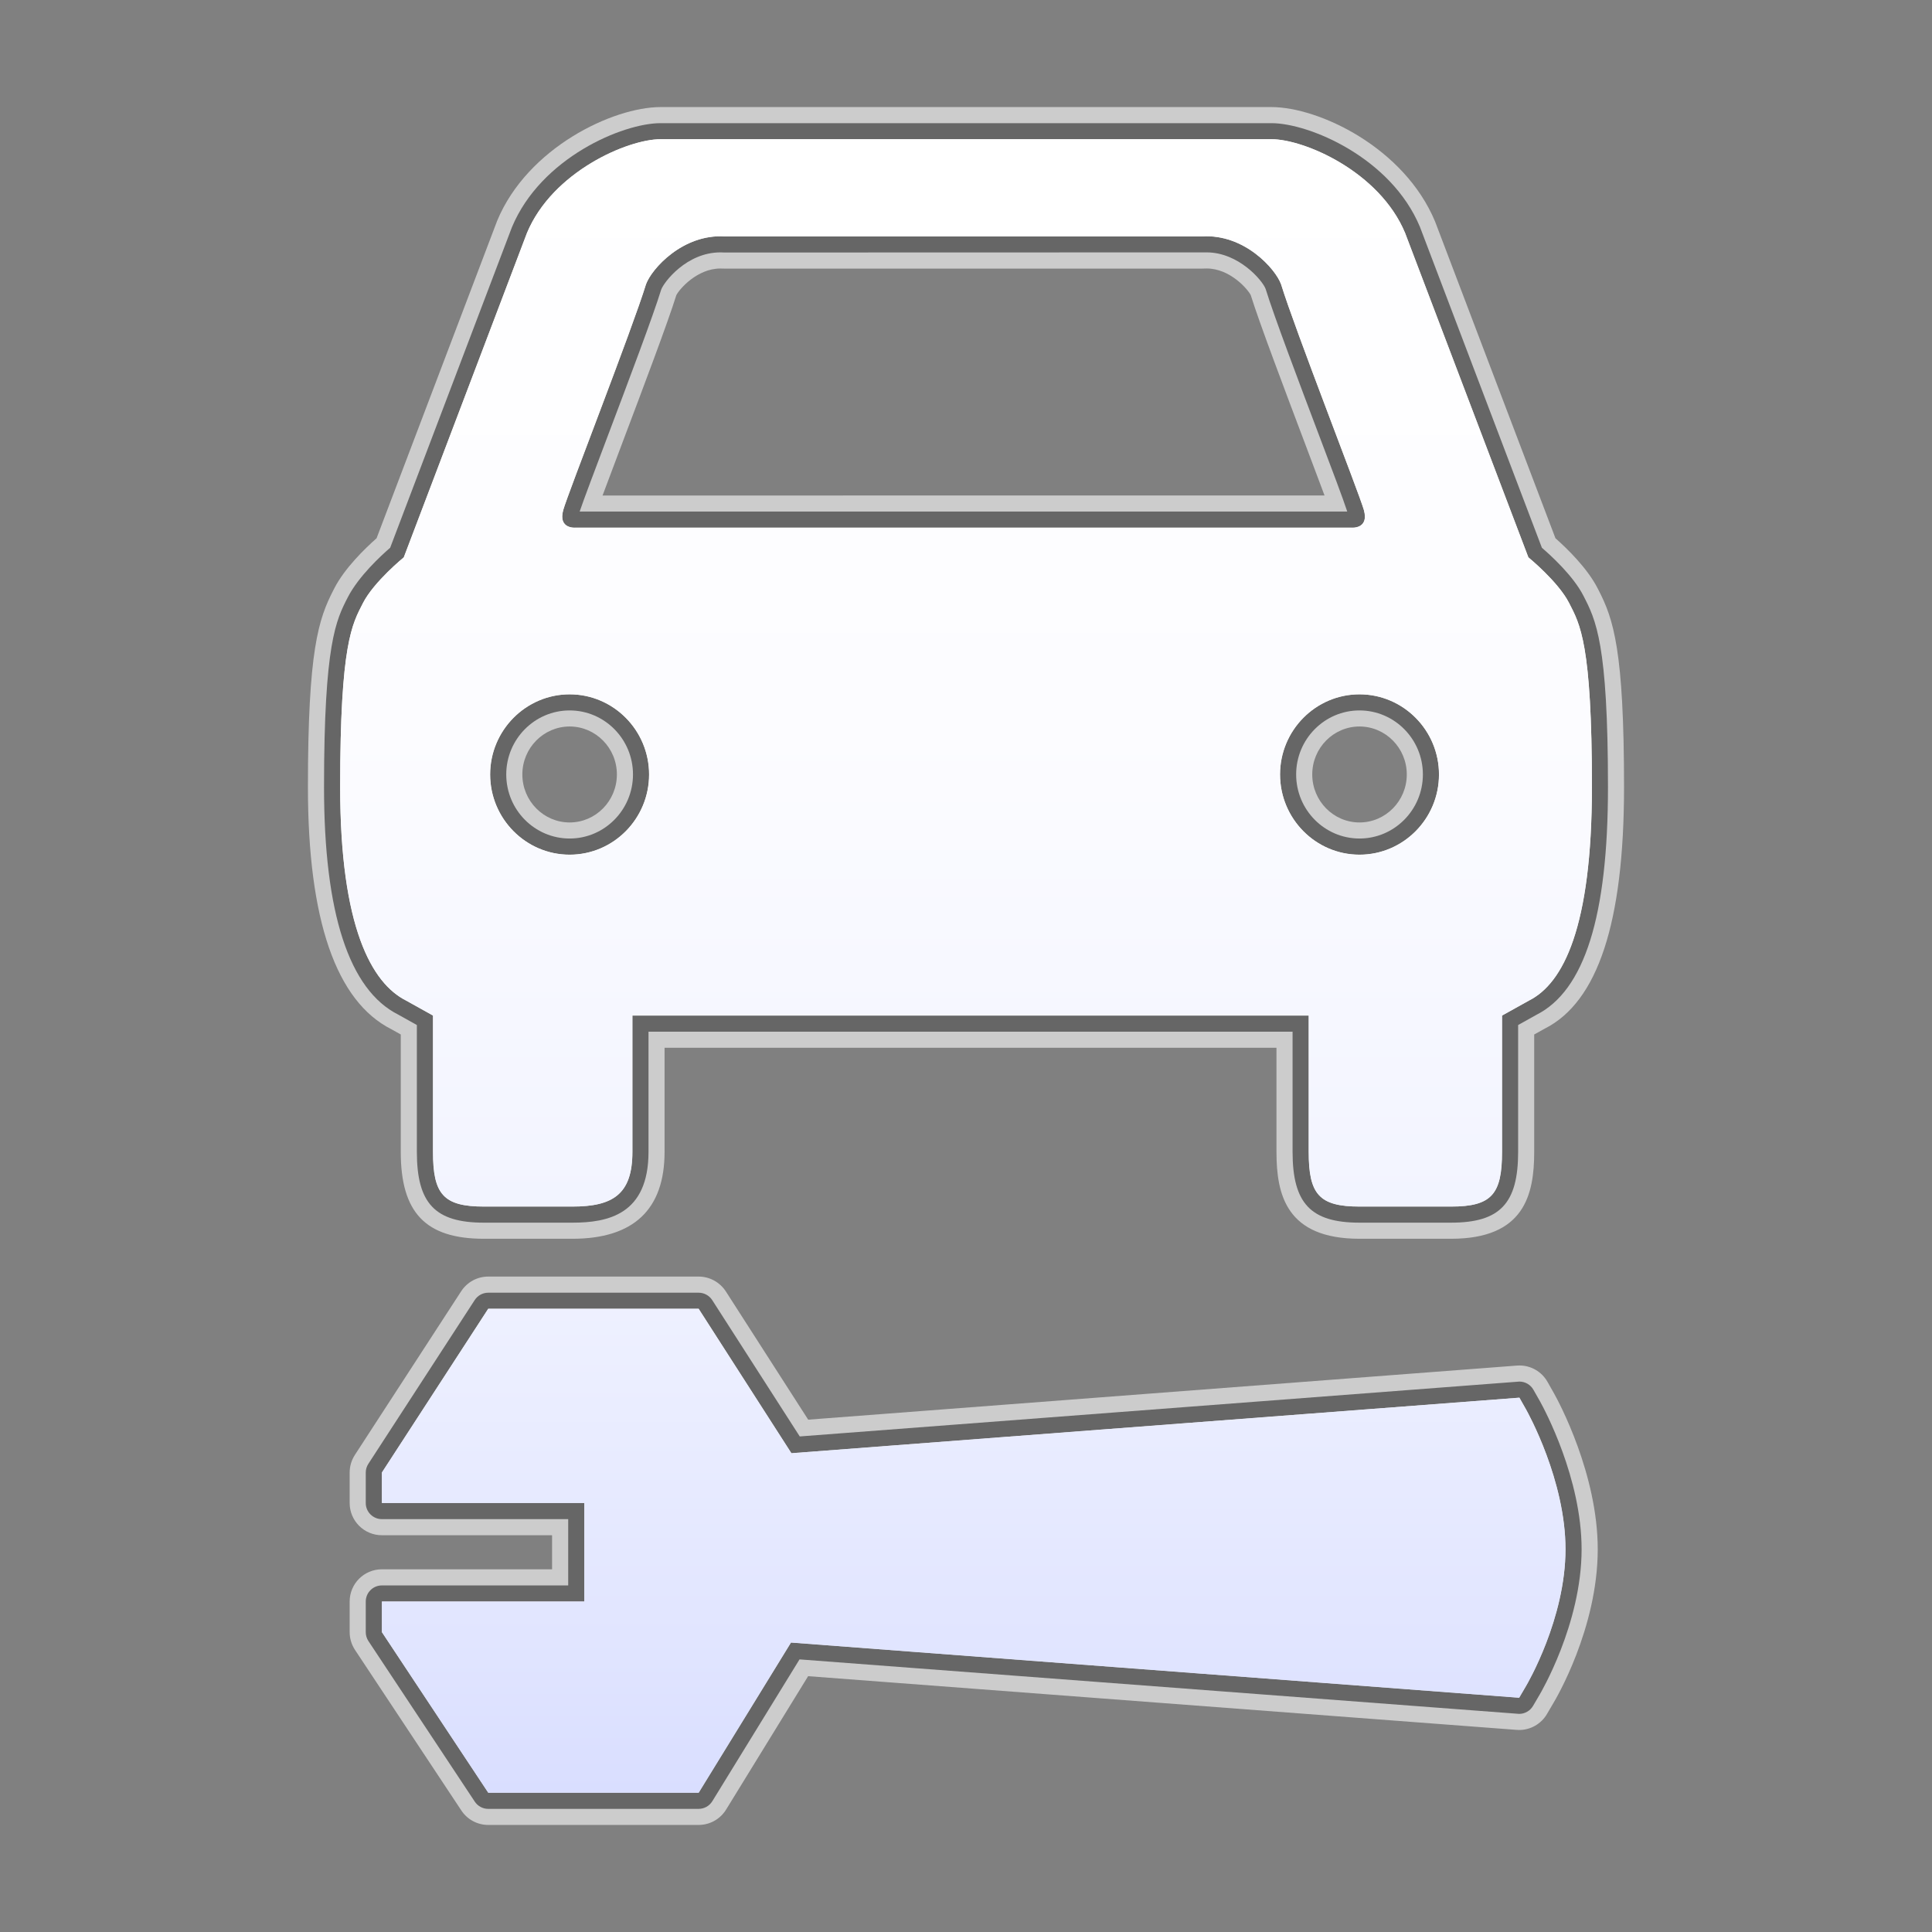 <?xml version="1.0" encoding="utf-8"?>
<!-- Generator: Adobe Illustrator 17.0.1, SVG Export Plug-In . SVG Version: 6.00 Build 0)  -->
<!DOCTYPE svg PUBLIC "-//W3C//DTD SVG 1.1//EN" "http://www.w3.org/Graphics/SVG/1.1/DTD/svg11.dtd">
<svg version="1.1" xmlns="http://www.w3.org/2000/svg" xmlns:xlink="http://www.w3.org/1999/xlink" x="0px" y="0px" width="60px"
	 height="60px" viewBox="0 0 60 60" enable-background="new 0 0 60 60" xml:space="preserve">
<rect x="0" y="0" width="60" height="60" fill="#808080" stroke="none"/>
<g id="hwy_disabled">
	<g id="hd">
		<path fill="#eeeeee" d="M15.162,56.176c-0.167,0-0.324-0.084-0.417-0.224l-3.303-4.987c-0.054-0.082-0.083-0.178-0.083-0.276
			v-0.952c0-0.276,0.224-0.5,0.5-0.5h5.787v-2.059h-5.787c-0.276,0-0.5-0.224-0.5-0.5v-0.946c0-0.097,0.028-0.191,0.081-0.272
			l3.303-5.086c0.092-0.142,0.25-0.228,0.419-0.228h6.535c0.17,0,0.329,0.087,0.421,0.229l2.719,4.235
			c0,0,22.336-1.704,22.349-1.704c0.179,0,0.346,0.096,0.435,0.253l0.209,0.368c0.134,0.242,1.288,2.384,1.288,4.586
			c0,2.328-1.29,4.491-1.302,4.514l-0.206,0.351c-0.09,0.154-0.255,0.248-0.432,0.248c-0.013,0-22.348-1.692-22.348-1.692
			l-2.708,4.404c-0.091,0.148-0.252,0.238-0.426,0.238H15.162z M42.224,37.971c-1.518,0-2.082-0.597-2.082-2.2v-3.731H20.14v3.731
			c0,1.95-1.263,2.2-2.364,2.2h-2.747c-1.519,0-2.083-0.597-2.083-2.2v-3.938l-0.582-0.325c-1.521-0.767-2.301-3.146-2.301-7.063
			c0-4.463,0.375-5.189,0.737-5.893c0.34-0.661,1.042-1.304,1.317-1.541l3.78-9.951c0.897-2.159,3.443-3.235,4.618-3.235h18.97
			c1.174,0,3.719,1.076,4.612,3.221l3.788,9.966c0.275,0.236,0.973,0.871,1.288,1.487c0.39,0.758,0.764,1.484,0.764,5.946
			c0,4.005-0.728,6.318-2.225,7.073l-0.565,0.315v3.938c0,1.604-0.564,2.2-2.082,2.2H42.224z M42.22,22.063
			c-1.085,0-1.967,0.892-1.967,1.988c0,1.098,0.882,1.99,1.967,1.99c1.085,0,1.969-0.893,1.969-1.99
			C44.189,22.955,43.306,22.063,42.22,22.063z M17.691,22.063c-1.085,0-1.969,0.892-1.969,1.988c0,1.098,0.883,1.99,1.969,1.99
			c1.084,0,1.967-0.893,1.967-1.99C19.658,22.955,18.776,22.063,17.691,22.063z M41.84,15.887c-0.132-0.404-0.477-1.315-0.839-2.271
			c-0.643-1.7-1.442-3.815-1.695-4.641c-0.092-0.258-0.834-1.137-1.833-1.137L22.511,7.842l-0.138-0.004
			c-1.052,0-1.756,0.924-1.84,1.159c-0.243,0.796-1.035,2.892-1.671,4.575c-0.369,0.977-0.749,1.983-0.86,2.314H41.84z"/>
		<path fill="#cccccc" d="M39.485,4.325c1.02,0,3.356,1.006,4.151,2.913l3.828,10.073c0,0,0.927,0.755,1.264,1.416
			c0.339,0.663,0.71,1.252,0.71,5.719c0,4.354-0.887,6.091-1.95,6.628l-0.84,0.467v4.232c0,1.311-0.316,1.7-1.581,1.7h-2.842
			c-1.266,0-1.581-0.388-1.581-1.7v-4.232H19.64v4.232c0,1.311-0.597,1.7-1.863,1.7h-2.747c-1.266,0-1.583-0.388-1.583-1.7v-4.232
			l-0.838-0.467c-1.063-0.536-2.045-2.274-2.045-6.628c0-4.466,0.371-5.056,0.71-5.719c0.339-0.661,1.266-1.416,1.266-1.416
			l3.826-10.073c0.793-1.907,3.131-2.913,4.151-2.913H39.485 M22.511,7.342c-0.046-0.003-0.092-0.004-0.138-0.004
			c-1.239,0-2.146,1.031-2.311,1.491c-0.422,1.378-2.427,6.498-2.569,7.008c-0.144,0.513,0.236,0.551,0.353,0.551
			c0.021,0,0.033-0.001,0.033-0.001h24.089c0,0,0.013,0.001,0.033,0.001c0.118,0,0.499-0.038,0.355-0.551
			c-0.144-0.511-2.149-5.63-2.571-7.008c-0.164-0.46-1.072-1.491-2.311-1.491c-0.046,0-0.092,0.001-0.138,0.004H22.511
			 M42.22,26.542c1.361,0,2.469-1.118,2.469-2.491c0-1.37-1.108-2.489-2.469-2.489c-1.361,0-2.467,1.118-2.467,2.489
			C39.753,25.424,40.859,26.542,42.22,26.542 M17.691,26.542c1.361,0,2.467-1.118,2.467-2.491c0-1.37-1.106-2.489-2.467-2.489
			c-1.361,0-2.469,1.118-2.469,2.489C15.222,25.424,16.331,26.542,17.691,26.542 M21.697,40.645l2.881,4.486l22.608-1.725
			l0.209,0.369c0.049,0.089,1.223,2.193,1.223,4.338c0,2.149-1.179,4.171-1.23,4.255l-0.209,0.357l-22.614-1.714l-2.867,4.664
			h-6.535l-3.303-4.987v-0.952h6.286v-0.022v-3.017v-0.02h-6.286v-0.947l3.303-5.086H21.697 M39.485,3.325h-18.97
			c-1.474,0-4.13,1.257-5.074,3.529l-3.746,9.862c-0.35,0.309-0.988,0.923-1.312,1.554l-0.028,0.055
			c-0.464,0.901-0.792,1.867-0.792,6.12c0,4.121,0.873,6.652,2.594,7.52l0.289,0.161v3.645c0,1.892,0.773,2.7,2.583,2.7h2.747
			c1.9,0,2.863-0.908,2.863-2.7v-3.232h19.003v3.232c0,1.335,0.307,2.7,2.581,2.7h2.842c2.275,0,2.581-1.365,2.581-2.7v-3.644
			l0.326-0.181c1.646-0.83,2.464-3.29,2.464-7.501c0-4.253-0.328-5.219-0.792-6.12l-0.028-0.054c-0.322-0.631-0.96-1.246-1.31-1.555
			l-3.737-9.833C43.612,4.581,40.958,3.325,39.485,3.325L39.485,3.325z M22.511,8.342h14.825c0.021,0,0.041-0.001,0.062-0.002
			l0.076-0.002c0.724,0,1.275,0.641,1.369,0.827c0.27,0.867,1.057,2.946,1.69,4.622c0.209,0.554,0.434,1.148,0.602,1.601H18.713
			c0.172-0.463,0.403-1.075,0.618-1.644c0.659-1.745,1.405-3.719,1.673-4.577c0.094-0.187,0.645-0.829,1.369-0.828l0.076,0.002
			C22.47,8.341,22.49,8.342,22.511,8.342L22.511,8.342z M42.22,25.542c-0.809,0-1.467-0.669-1.467-1.491
			c0-0.821,0.658-1.489,1.467-1.489c0.81,0,1.469,0.668,1.469,1.489C43.689,24.874,43.03,25.542,42.22,25.542L42.22,25.542z
			 M17.691,25.542c-0.81,0-1.469-0.669-1.469-1.491c0-0.821,0.659-1.489,1.469-1.489c0.809,0,1.467,0.668,1.467,1.489
			C19.158,24.874,18.5,25.542,17.691,25.542L17.691,25.542z M21.697,39.645h-6.535c-0.339,0-0.654,0.171-0.839,0.455l-3.303,5.086
			c-0.105,0.162-0.161,0.351-0.161,0.545v0.947c0,0.552,0.448,1,1,1h5.286v1.058h-5.286c-0.552,0-1,0.448-1,1v0.952
			c0,0.196,0.058,0.388,0.166,0.552l3.303,4.987c0.185,0.28,0.498,0.448,0.834,0.448h6.535c0.347,0,0.67-0.18,0.852-0.476
			l2.548-4.144l22.006,1.668c0.025,0.002,0.051,0.003,0.076,0.003c0.353,0,0.682-0.187,0.863-0.495l0.209-0.357
			c0.049-0.081,1.368-2.292,1.368-4.761c0-2.331-1.21-4.575-1.348-4.823l-0.213-0.377c-0.178-0.315-0.512-0.507-0.87-0.507
			c-0.025,0-0.051,0.001-0.076,0.003l-22.013,1.68l-2.558-3.984C22.354,39.819,22.037,39.645,21.697,39.645L21.697,39.645z"/>
	</g>
</g>
<g id="hwy">
	<g id="h">
		<path fill="#666666" d="M15.162,56.176c-0.167,0-0.324-0.084-0.417-0.224l-3.303-4.987c-0.054-0.082-0.083-0.178-0.083-0.276
			v-0.952c0-0.276,0.224-0.5,0.5-0.5h5.787v-2.059h-5.787c-0.276,0-0.5-0.224-0.5-0.5v-0.946c0-0.097,0.028-0.191,0.081-0.272
			l3.303-5.086c0.092-0.142,0.25-0.228,0.419-0.228h6.535c0.17,0,0.329,0.087,0.421,0.229l2.719,4.235
			c0,0,22.336-1.704,22.349-1.704c0.179,0,0.346,0.096,0.435,0.253l0.209,0.368c0.134,0.242,1.288,2.384,1.288,4.586
			c0,2.328-1.29,4.491-1.302,4.514l-0.206,0.351c-0.09,0.154-0.255,0.248-0.432,0.248c-0.013,0-22.348-1.692-22.348-1.692
			l-2.708,4.404c-0.091,0.148-0.252,0.238-0.426,0.238H15.162z M42.224,37.971c-1.518,0-2.082-0.597-2.082-2.2v-3.731H20.14v3.731
			c0,1.95-1.263,2.2-2.364,2.2h-2.747c-1.519,0-2.083-0.597-2.083-2.2v-3.938l-0.582-0.325c-1.521-0.767-2.301-3.146-2.301-7.063
			c0-4.463,0.375-5.189,0.737-5.893c0.34-0.661,1.042-1.304,1.317-1.541l3.78-9.951c0.897-2.159,3.443-3.235,4.618-3.235h18.97
			c1.174,0,3.719,1.076,4.612,3.221l3.788,9.966c0.275,0.236,0.973,0.871,1.288,1.487c0.39,0.758,0.764,1.484,0.764,5.946
			c0,4.005-0.728,6.318-2.225,7.073l-0.565,0.315v3.938c0,1.604-0.564,2.2-2.082,2.2H42.224z M42.22,22.063
			c-1.085,0-1.967,0.892-1.967,1.988c0,1.098,0.882,1.99,1.967,1.99c1.085,0,1.969-0.893,1.969-1.99
			C44.189,22.955,43.306,22.063,42.22,22.063z M17.691,22.063c-1.085,0-1.969,0.892-1.969,1.988c0,1.098,0.883,1.99,1.969,1.99
			c1.084,0,1.967-0.893,1.967-1.99C19.658,22.955,18.776,22.063,17.691,22.063z M41.84,15.887c-0.132-0.404-0.477-1.315-0.839-2.271
			c-0.643-1.7-1.442-3.815-1.695-4.641c-0.092-0.258-0.834-1.137-1.833-1.137L22.511,7.842l-0.138-0.004
			c-1.052,0-1.756,0.924-1.84,1.159c-0.243,0.796-1.035,2.892-1.671,4.575c-0.369,0.977-0.749,1.983-0.86,2.314H41.84z"/>
		<path display="none" fill="#3A3A3A" d="M39.485,4.325c1.02,0,3.356,1.006,4.151,2.913l3.828,10.073c0,0,0.927,0.755,1.264,1.416
			c0.339,0.663,0.71,1.252,0.71,5.719c0,4.354-0.887,6.091-1.95,6.628l-0.84,0.467v4.232c0,1.311-0.316,1.7-1.581,1.7h-2.842
			c-1.266,0-1.581-0.388-1.581-1.7v-4.232H19.64v4.232c0,1.311-0.597,1.7-1.863,1.7h-2.747c-1.266,0-1.583-0.388-1.583-1.7v-4.232
			l-0.838-0.467c-1.063-0.536-2.045-2.274-2.045-6.628c0-4.466,0.371-5.056,0.71-5.719c0.339-0.661,1.266-1.416,1.266-1.416
			l3.826-10.073c0.793-1.907,3.131-2.913,4.151-2.913H39.485 M22.511,7.342c-0.046-0.003-0.092-0.004-0.138-0.004
			c-1.239,0-2.146,1.031-2.311,1.491c-0.422,1.378-2.427,6.498-2.569,7.008c-0.144,0.513,0.236,0.551,0.353,0.551
			c0.021,0,0.033-0.001,0.033-0.001h24.089c0,0,0.013,0.001,0.033,0.001c0.118,0,0.499-0.038,0.355-0.551
			c-0.144-0.511-2.149-5.63-2.571-7.008c-0.164-0.46-1.072-1.491-2.311-1.491c-0.046,0-0.092,0.001-0.138,0.004H22.511
			 M42.22,26.542c1.361,0,2.469-1.118,2.469-2.491c0-1.37-1.108-2.489-2.469-2.489c-1.361,0-2.467,1.118-2.467,2.489
			C39.753,25.424,40.859,26.542,42.22,26.542 M17.691,26.542c1.361,0,2.467-1.118,2.467-2.491c0-1.37-1.106-2.489-2.467-2.489
			c-1.361,0-2.469,1.118-2.469,2.489C15.222,25.424,16.331,26.542,17.691,26.542 M21.697,40.645l2.881,4.486l22.608-1.725
			l0.209,0.369c0.049,0.089,1.223,2.193,1.223,4.338c0,2.149-1.179,4.171-1.23,4.255l-0.209,0.357l-22.614-1.714l-2.867,4.664
			h-6.535l-3.303-4.987v-0.952h6.286v-0.022v-3.017v-0.02h-6.286v-0.947l3.303-5.086H21.697 M39.485,3.325h-18.97
			c-1.474,0-4.13,1.257-5.074,3.529l-3.746,9.862c-0.35,0.309-0.988,0.923-1.312,1.554l-0.028,0.055
			c-0.464,0.901-0.792,1.867-0.792,6.12c0,4.121,0.873,6.652,2.594,7.52l0.289,0.161v3.645c0,1.892,0.773,2.7,2.583,2.7h2.747
			c1.9,0,2.863-0.908,2.863-2.7v-3.232h19.003v3.232c0,1.335,0.307,2.7,2.581,2.7h2.842c2.275,0,2.581-1.365,2.581-2.7v-3.644
			l0.326-0.181c1.646-0.83,2.464-3.29,2.464-7.501c0-4.253-0.328-5.219-0.792-6.12l-0.028-0.054c-0.322-0.631-0.96-1.246-1.31-1.555
			l-3.737-9.833C43.612,4.581,40.958,3.325,39.485,3.325L39.485,3.325z M22.511,8.342h14.825c0.021,0,0.041-0.001,0.062-0.002
			l0.076-0.002c0.724,0,1.275,0.641,1.369,0.827c0.27,0.867,1.057,2.946,1.69,4.622c0.209,0.554,0.434,1.148,0.602,1.601H18.713
			c0.172-0.463,0.403-1.075,0.618-1.644c0.659-1.745,1.405-3.719,1.673-4.577c0.094-0.187,0.645-0.829,1.369-0.828l0.076,0.002
			C22.47,8.341,22.49,8.342,22.511,8.342L22.511,8.342z M42.22,25.542c-0.809,0-1.467-0.669-1.467-1.491
			c0-0.821,0.658-1.489,1.467-1.489c0.81,0,1.469,0.668,1.469,1.489C43.689,24.874,43.03,25.542,42.22,25.542L42.22,25.542z
			 M17.691,25.542c-0.81,0-1.469-0.669-1.469-1.491c0-0.821,0.659-1.489,1.469-1.489c0.809,0,1.467,0.668,1.467,1.489
			C19.158,24.874,18.5,25.542,17.691,25.542L17.691,25.542z M21.697,39.645h-6.535c-0.339,0-0.654,0.171-0.839,0.455l-3.303,5.086
			c-0.105,0.162-0.161,0.351-0.161,0.545v0.947c0,0.552,0.448,1,1,1h5.286v1.058h-5.286c-0.552,0-1,0.448-1,1v0.952
			c0,0.196,0.058,0.388,0.166,0.552l3.303,4.987c0.185,0.28,0.498,0.448,0.834,0.448h6.535c0.347,0,0.67-0.18,0.852-0.476
			l2.548-4.144l22.006,1.668c0.025,0.002,0.051,0.003,0.076,0.003c0.353,0,0.682-0.187,0.863-0.495l0.209-0.357
			c0.049-0.081,1.368-2.292,1.368-4.761c0-2.331-1.21-4.575-1.348-4.823l-0.213-0.377c-0.178-0.315-0.512-0.507-0.87-0.507
			c-0.025,0-0.051,0.001-0.076,0.003l-22.013,1.68l-2.558-3.984C22.354,39.819,22.037,39.645,21.697,39.645L21.697,39.645z"/>
	</g>
</g>
<g id="group">
	<path id="g" fill="#3A3A3A" d="M47.487,31.072l-0.84,0.467v4.232c0,1.311-0.316,1.7-1.581,1.7h-2.842
		c-1.266,0-1.581-0.388-1.581-1.7v-4.232H19.64v4.232c0,1.311-0.597,1.7-1.863,1.7h-2.747c-1.266,0-1.583-0.388-1.583-1.7v-4.232
		l-0.838-0.467c-1.063-0.536-2.045-2.274-2.045-6.628c0-4.466,0.371-5.056,0.71-5.719c0.339-0.661,1.266-1.416,1.266-1.416
		l3.825-10.073c0.793-1.907,3.131-2.913,4.151-2.913h18.97c1.02,0,3.356,1.006,4.151,2.913l0,0l3.828,10.073
		c0,0,0.927,0.755,1.264,1.416c0.339,0.663,0.71,1.252,0.71,5.719C49.437,28.798,48.55,30.535,47.487,31.072L47.487,31.072z
		 M15.222,24.052c0,1.372,1.108,2.491,2.469,2.491c1.361,0,2.467-1.118,2.467-2.491c0-1.37-1.106-2.489-2.467-2.489
		C16.331,21.563,15.222,22.681,15.222,24.052L15.222,24.052z M42.356,15.837c-0.144-0.511-2.149-5.63-2.571-7.008
		c-0.17-0.477-1.14-1.568-2.449-1.487H22.511c-1.309-0.081-2.278,1.01-2.449,1.487c-0.422,1.378-2.427,6.497-2.569,7.008
		c-0.17,0.603,0.386,0.55,0.386,0.55h24.089C41.968,16.387,42.526,16.44,42.356,15.837L42.356,15.837z M42.22,21.563
		c-1.361,0-2.467,1.118-2.467,2.489c0,1.372,1.106,2.491,2.467,2.491s2.469-1.118,2.469-2.491
		C44.689,22.681,43.581,21.563,42.22,21.563L42.22,21.563z M21.697,40.645l2.881,4.486l22.608-1.725l0.209,0.369
		c0.049,0.089,1.223,2.193,1.223,4.338c0,2.149-1.179,4.171-1.23,4.255l-0.209,0.357l-22.614-1.714l-2.867,4.664h-6.535
		l-3.303-4.987v-0.952h6.286v-0.022v-3.017v-0.02h-6.286v-0.947l3.303-5.086H21.697L21.697,40.645z"/>
</g>
<g id="disabled">
	<linearGradient id="d_1_" gradientUnits="userSpaceOnUse" x1="30" y1="55.675" x2="30" y2="4.325">
		<stop  offset="0" style="stop-color:#E0E0E0"/>
		<stop  offset="0.012" style="stop-color:#E1E1E1"/>
		<stop  offset="0.297" style="stop-color:#F2F2F2"/>
		<stop  offset="0.61" style="stop-color:#FCFCFC"/>
		<stop  offset="1" style="stop-color:#FFFFFF"/>
	</linearGradient>
	<path id="d" fill="url(#d_1_)" d="M47.487,31.072l-0.84,0.467v4.232c0,1.311-0.316,1.7-1.581,1.7h-2.842
		c-1.266,0-1.581-0.388-1.581-1.7v-4.232H19.64v4.232c0,1.311-0.597,1.7-1.863,1.7h-2.747c-1.266,0-1.583-0.388-1.583-1.7v-4.232
		l-0.838-0.467c-1.063-0.536-2.045-2.274-2.045-6.628c0-4.466,0.371-5.056,0.71-5.719c0.339-0.661,1.266-1.416,1.266-1.416
		l3.825-10.073c0.793-1.907,3.131-2.913,4.151-2.913h18.97c1.02,0,3.356,1.006,4.151,2.913l0,0l3.828,10.073
		c0,0,0.927,0.755,1.264,1.416c0.339,0.663,0.71,1.252,0.71,5.719C49.437,28.798,48.55,30.535,47.487,31.072L47.487,31.072z
		 M15.222,24.052c0,1.372,1.108,2.491,2.469,2.491c1.361,0,2.467-1.118,2.467-2.491c0-1.37-1.106-2.489-2.467-2.489
		C16.331,21.563,15.222,22.681,15.222,24.052L15.222,24.052z M42.356,15.837c-0.144-0.511-2.149-5.63-2.571-7.008
		c-0.17-0.477-1.14-1.568-2.449-1.487H22.511c-1.309-0.081-2.278,1.01-2.449,1.487c-0.422,1.378-2.427,6.497-2.569,7.008
		c-0.17,0.603,0.386,0.55,0.386,0.55h24.089C41.968,16.387,42.526,16.44,42.356,15.837L42.356,15.837z M42.22,21.563
		c-1.361,0-2.467,1.118-2.467,2.489c0,1.372,1.106,2.491,2.467,2.491s2.469-1.118,2.469-2.491
		C44.689,22.681,43.581,21.563,42.22,21.563L42.22,21.563z M21.697,40.645l2.881,4.486l22.608-1.725l0.209,0.369
		c0.049,0.089,1.223,2.193,1.223,4.338c0,2.149-1.179,4.171-1.23,4.255l-0.209,0.357l-22.614-1.714l-2.867,4.664h-6.535
		l-3.303-4.987v-0.952h6.286v-0.022v-3.017v-0.02h-6.286v-0.947l3.303-5.086H21.697L21.697,40.645z"/>
</g>
<g id="normal">
	<linearGradient id="n_1_" gradientUnits="userSpaceOnUse" x1="30" y1="55.675" x2="30" y2="4.325">
		<stop  offset="0" style="stop-color:#D9DEFF"/>
		<stop  offset="0.093" style="stop-color:#E1E5FF"/>
		<stop  offset="0.355" style="stop-color:#F2F4FF"/>
		<stop  offset="0.642" style="stop-color:#FCFCFF"/>
		<stop  offset="1" style="stop-color:#FFFFFF"/>
	</linearGradient>
	<path id="n" fill="url(#n_1_)" d="M47.487,31.072l-0.84,0.467v4.232c0,1.311-0.316,1.7-1.581,1.7h-2.842
		c-1.266,0-1.581-0.388-1.581-1.7v-4.232H19.64v4.232c0,1.311-0.597,1.7-1.863,1.7h-2.747c-1.266,0-1.583-0.388-1.583-1.7v-4.232
		l-0.838-0.467c-1.063-0.536-2.045-2.274-2.045-6.628c0-4.466,0.371-5.056,0.71-5.719c0.339-0.661,1.266-1.416,1.266-1.416
		l3.825-10.073c0.793-1.907,3.131-2.913,4.151-2.913h18.97c1.02,0,3.356,1.006,4.151,2.913l0,0l3.828,10.073
		c0,0,0.927,0.755,1.264,1.416c0.339,0.663,0.71,1.252,0.71,5.719C49.437,28.798,48.55,30.535,47.487,31.072L47.487,31.072z
		 M15.222,24.052c0,1.372,1.108,2.491,2.469,2.491c1.361,0,2.467-1.118,2.467-2.491c0-1.37-1.106-2.489-2.467-2.489
		C16.331,21.563,15.222,22.681,15.222,24.052L15.222,24.052z M42.356,15.837c-0.144-0.511-2.149-5.63-2.571-7.008
		c-0.17-0.477-1.14-1.568-2.449-1.487H22.511c-1.309-0.081-2.278,1.01-2.449,1.487c-0.422,1.378-2.427,6.497-2.569,7.008
		c-0.17,0.603,0.386,0.55,0.386,0.55h24.089C41.968,16.387,42.526,16.44,42.356,15.837L42.356,15.837z M42.22,21.563
		c-1.361,0-2.467,1.118-2.467,2.489c0,1.372,1.106,2.491,2.467,2.491s2.469-1.118,2.469-2.491
		C44.689,22.681,43.581,21.563,42.22,21.563L42.22,21.563z M21.697,40.645l2.881,4.486l22.608-1.725l0.209,0.369
		c0.049,0.089,1.223,2.193,1.223,4.338c0,2.149-1.179,4.171-1.23,4.255l-0.209,0.357l-22.614-1.714l-2.867,4.664h-6.535
		l-3.303-4.987v-0.952h6.286v-0.022v-3.017v-0.02h-6.286v-0.947l3.303-5.086H21.697L21.697,40.645z"/>
</g>
</svg>
